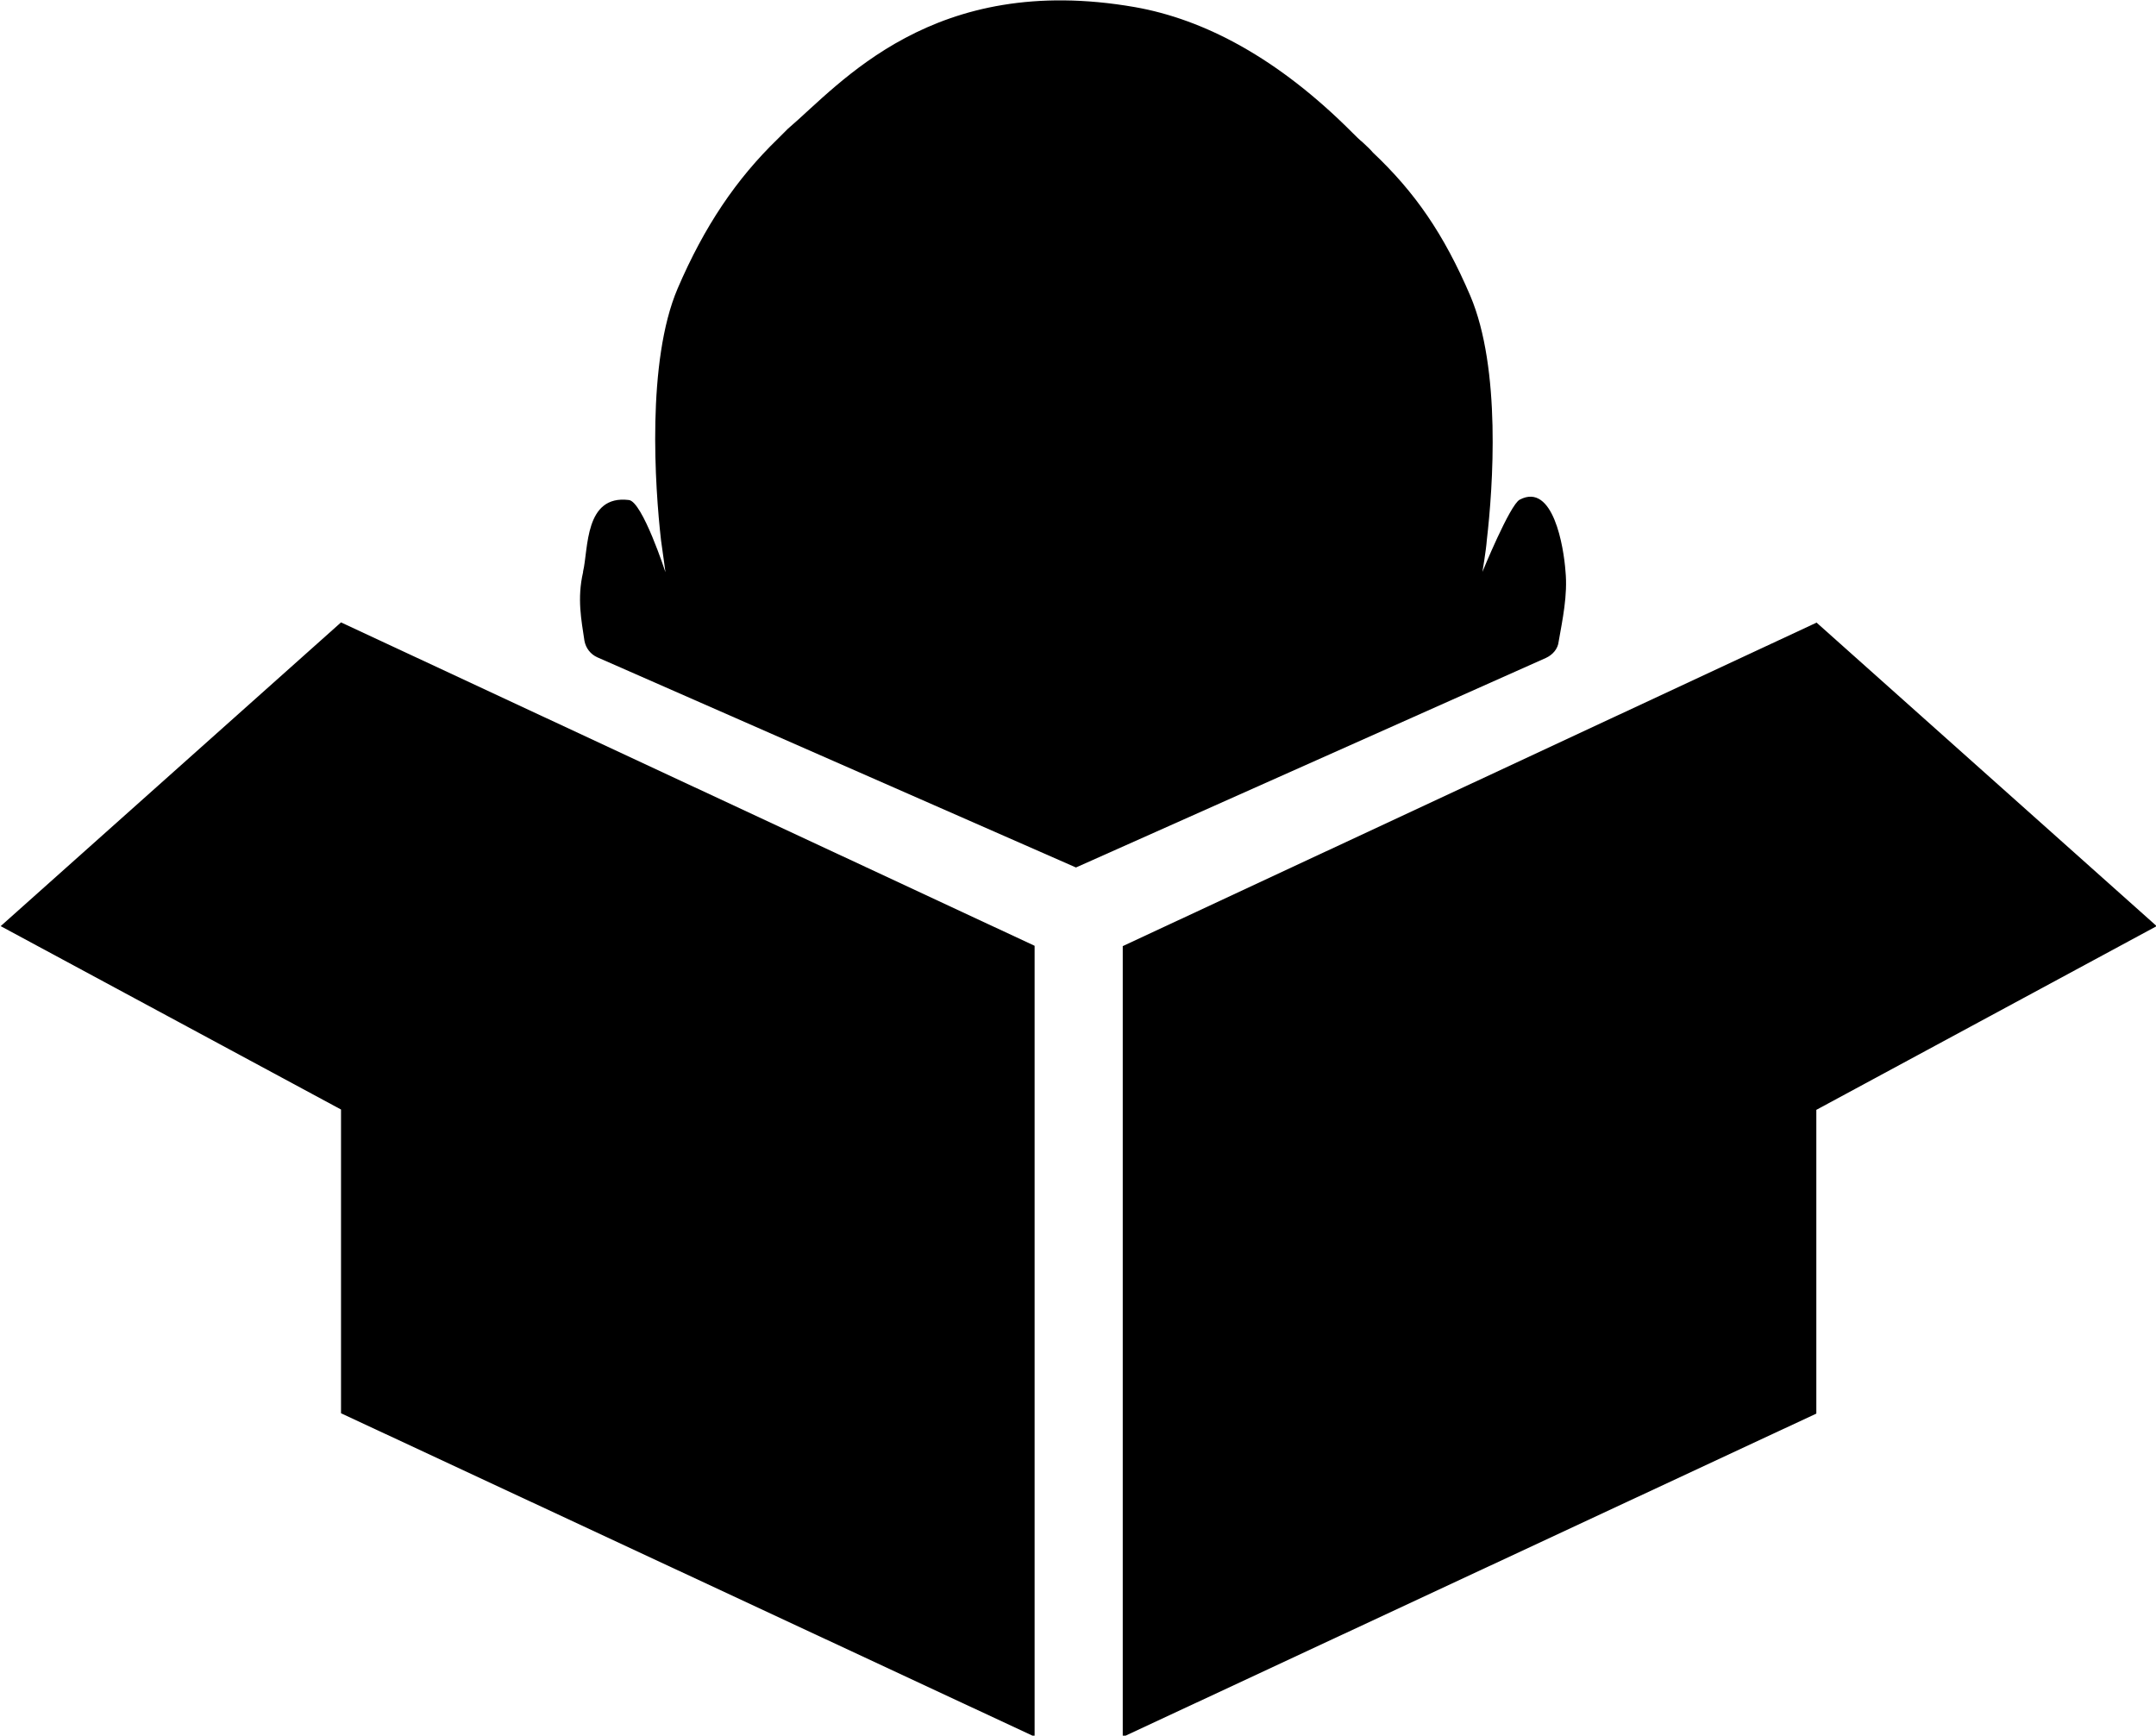 <svg xmlns="http://www.w3.org/2000/svg" viewBox="0 0 636 512"><path d="M535.8 183.6l100.4 89.6L535.8 327.4l0 89.6L331.2 512.4l0-233.3 204.6-95.4zm-435.2 0L.2 273.2l100.4 54.1 0 89.6 204.6 95.4 0-233.3L100.6 183.6zm71.4-15c1.6-6.7 .4-22.7 13.5-21.1c4 .4 10.8 21.3 10.8 21.3s-.9-6.7-1.3-9.4c-1.8-15.7-4.3-52.8 4.9-74.3c7.9-18.4 17.3-32.3 29.6-44.2c.9-.9 2-2 2.9-2.9c15.5-13.2 42.7-46.3 102.4-35.9c20.4 3.6 42.2 15 64.2 37.1c.9 .9 2 2 3.1 2.9c.9 .9 2 1.8 2.9 2.9c12.4 11.7 20.9 24 28.7 42.2c9.2 21.6 6.7 56.6 4.9 72.1c-.2 2.9-1.3 9.4-1.3 9.4s8.1-19.8 11-21.3c9.9-5.2 13 14.1 13.5 21.1c.7 7-.9 14.4-2 20.7c-.2 2.2-1.8 4-3.8 4.9l-138.6 61.8-141.2-62c-2-.9-3.4-2.7-3.8-4.9c-.9-6.1-2.2-12.4-.4-20.2h0z"></path></svg>